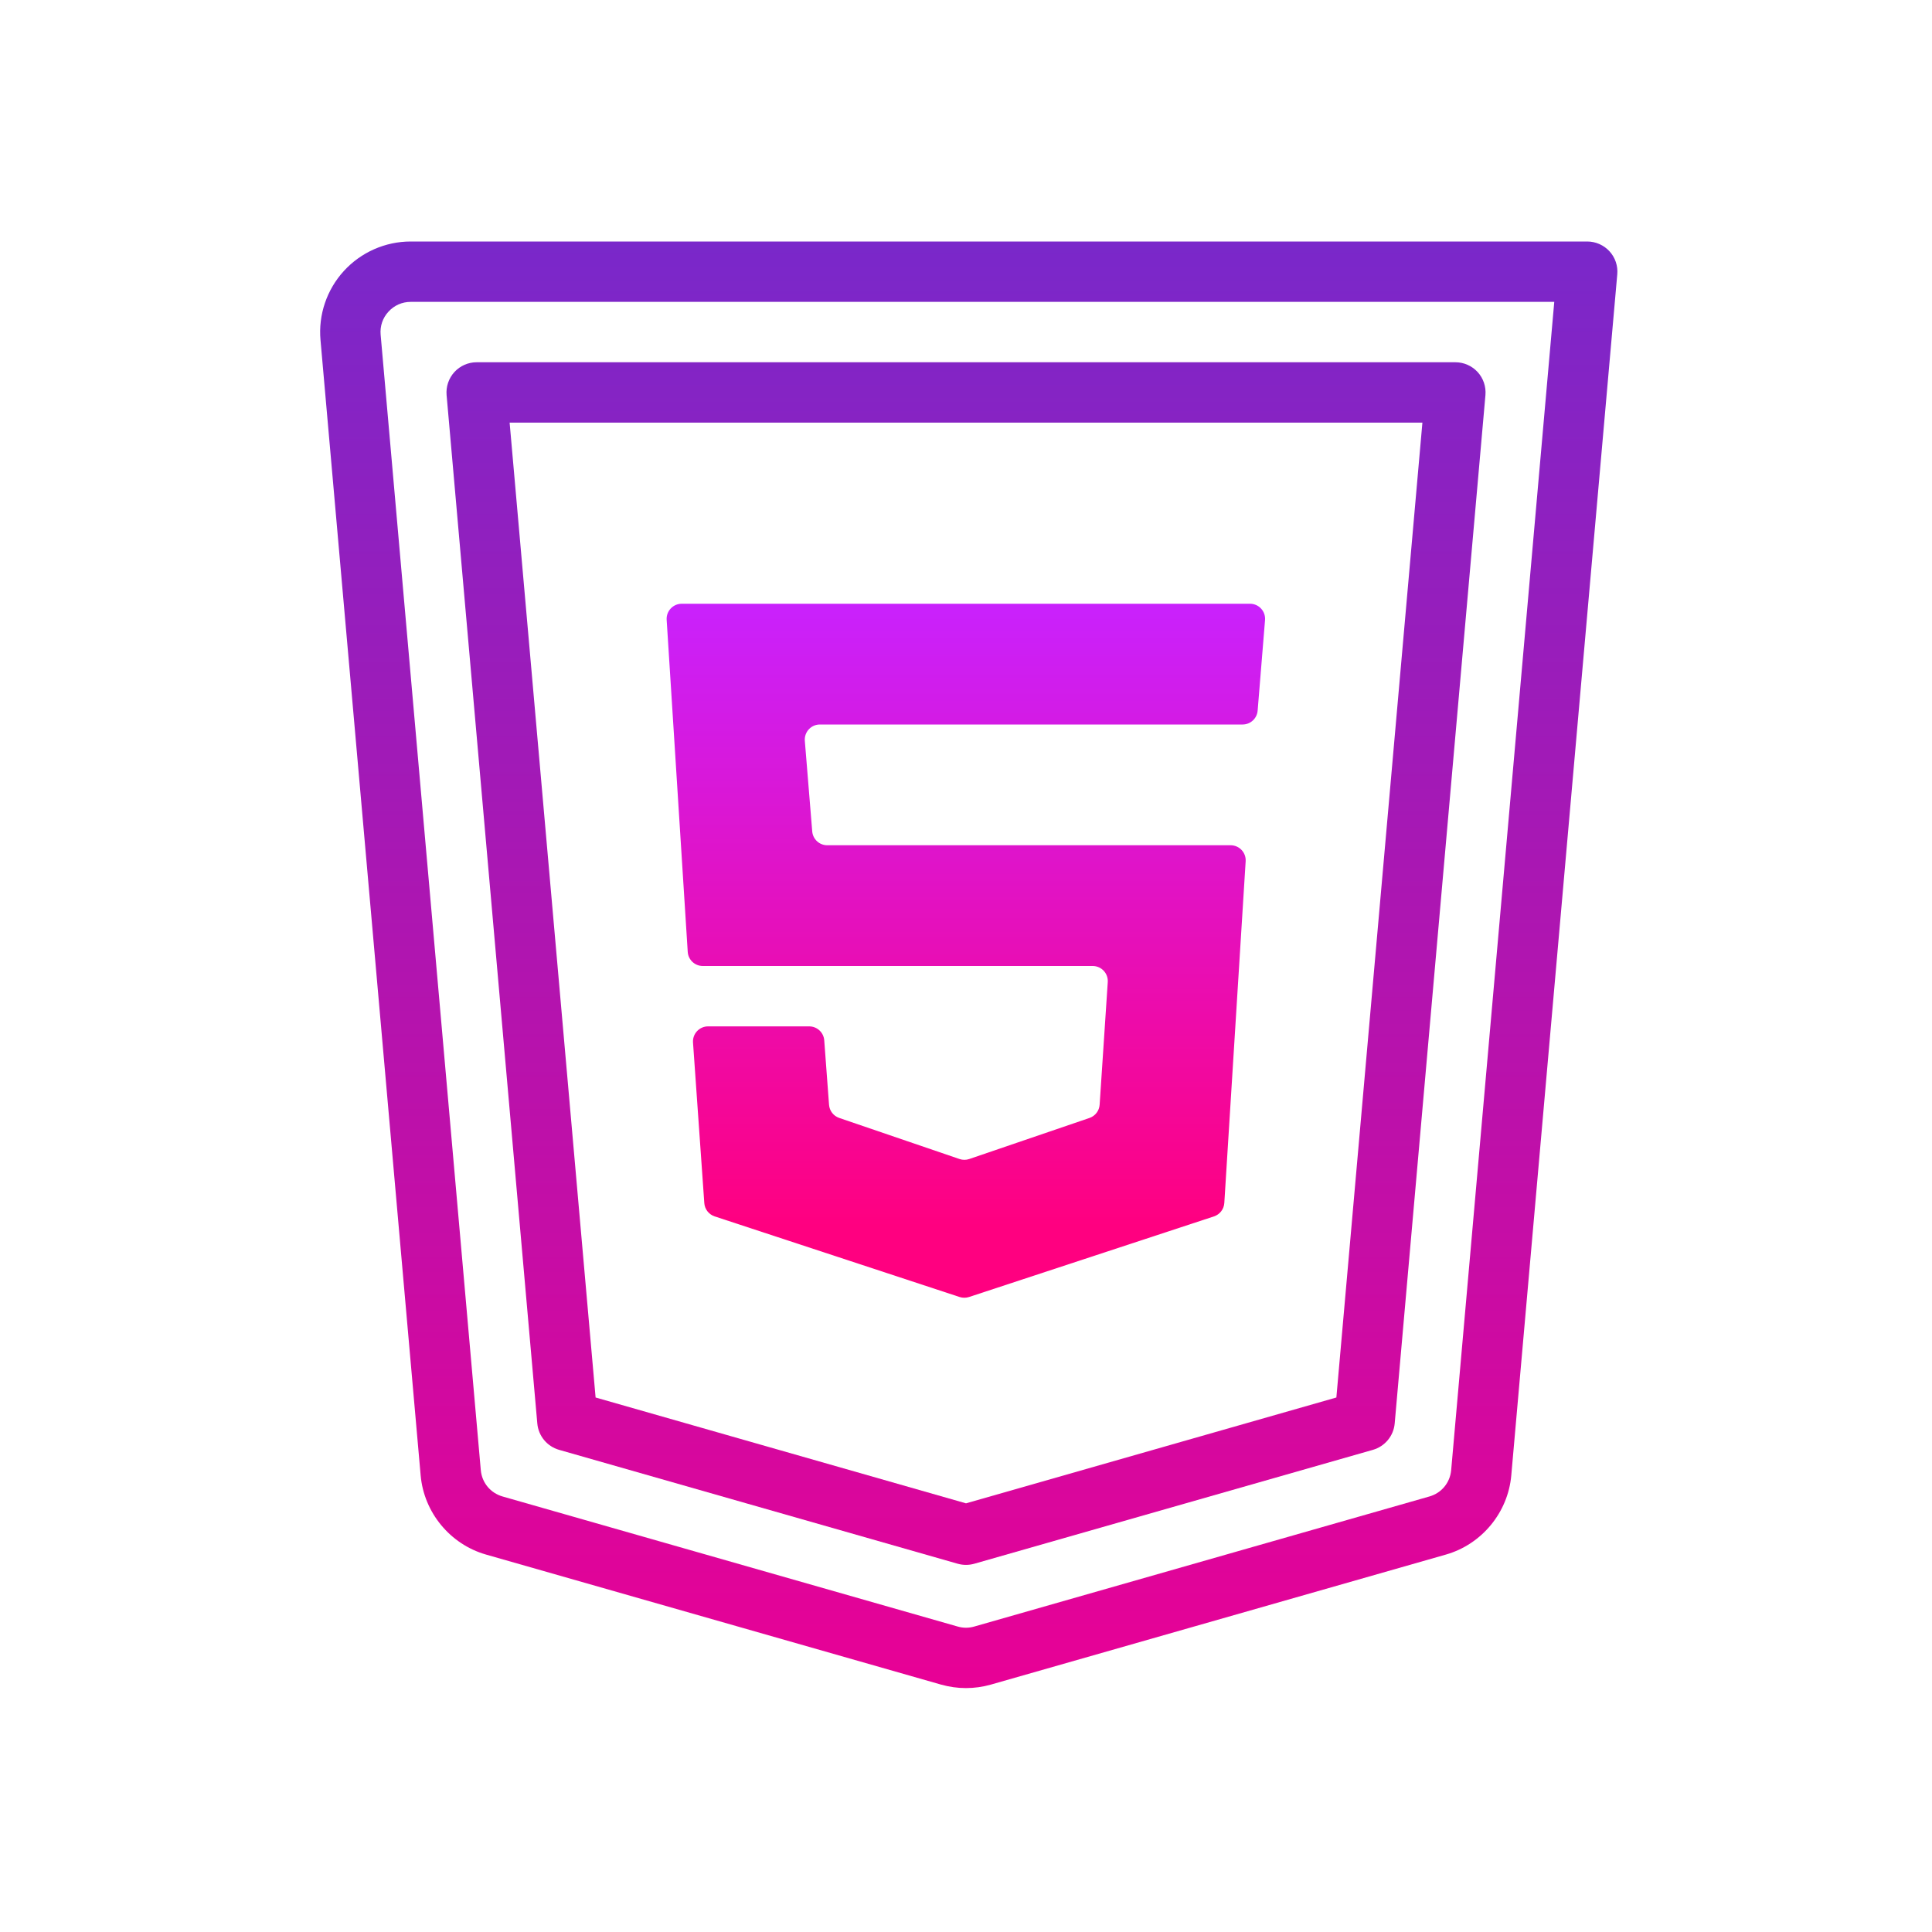 <svg xmlns="http://www.w3.org/2000/svg" xmlns:xlink="http://www.w3.org/1999/xlink" viewBox="0,0,256,256" width="64px" height="64px"><defs><linearGradient x1="32.092" y1="7.766" x2="32.092" y2="57.066" gradientUnits="userSpaceOnUse" id="color-1"><stop offset="0" stop-color="#7928ca"></stop><stop offset="1" stop-color="#eb0094"></stop></linearGradient><linearGradient x1="32.001" y1="7.766" x2="32.001" y2="57.066" gradientUnits="userSpaceOnUse" id="color-2"><stop offset="0" stop-color="#7928ca"></stop><stop offset="1" stop-color="#eb0094"></stop></linearGradient><linearGradient x1="31.995" y1="19.575" x2="31.995" y2="40.626" gradientUnits="userSpaceOnUse" id="color-3"><stop offset="0" stop-color="#c822ff"></stop><stop offset="1" stop-color="#ff0080"></stop></linearGradient></defs><g fill="none" fill-rule="nonzero" stroke="none" stroke-width="1" stroke-linecap="butt" stroke-linejoin="miter" stroke-miterlimit="10" stroke-dasharray="" stroke-dashoffset="0" font-family="none" font-weight="none" font-size="none" text-anchor="none" style="mix-blend-mode: normal"><g transform="scale(4,4)"><path d="M53.316,8.324c-0.189,-0.206 -0.457,-0.324 -0.737,-0.324h-38.974c-0.84,0 -1.646,0.355 -2.213,0.975c-0.567,0.62 -0.85,1.453 -0.775,2.289l3.318,37.613c0.109,1.229 0.979,2.281 2.165,2.62l15.075,4.308c0.27,0.076 0.547,0.115 0.824,0.115c0.277,0 0.555,-0.039 0.824,-0.115l15.075,-4.308c1.186,-0.339 2.056,-1.392 2.165,-2.621l3.511,-39.788c0.026,-0.279 -0.068,-0.557 -0.258,-0.764zM48.072,48.699c-0.037,0.417 -0.32,0.76 -0.722,0.874l-15.075,4.308c-0.18,0.053 -0.371,0.053 -0.551,0l-15.075,-4.308c-0.401,-0.114 -0.685,-0.457 -0.722,-0.873l-3.318,-37.612c-0.025,-0.283 0.066,-0.554 0.259,-0.763c0.192,-0.21 0.453,-0.325 0.737,-0.325h37.882z" fill="url(#color-1)"></path><path d="M18.521,48.028l13.205,3.773c0.09,0.025 0.182,0.038 0.274,0.038c0.092,0 0.185,-0.013 0.274,-0.038l13.205,-3.773c0.398,-0.114 0.686,-0.462 0.722,-0.874l3.006,-34.066c0.024,-0.279 -0.069,-0.557 -0.259,-0.764c-0.189,-0.206 -0.457,-0.324 -0.737,-0.324h-32.421c-0.28,0 -0.548,0.118 -0.737,0.324c-0.189,0.207 -0.283,0.484 -0.259,0.764l3.005,34.066c0.036,0.412 0.323,0.76 0.722,0.874zM47.119,14l-2.85,32.294l-12.269,3.506l-12.27,-3.506l-2.848,-32.294z" fill="url(#color-2)"></path><g fill="url(#color-3)"><path d="M41.661,23.541l0.245,-3c0.024,-0.292 -0.206,-0.541 -0.498,-0.541h-18.825c-0.289,0 -0.517,0.244 -0.499,0.532l0.698,11c0.016,0.263 0.235,0.468 0.499,0.468h12.916c0.289,0 0.518,0.245 0.499,0.533l-0.269,4.061c-0.013,0.201 -0.146,0.375 -0.337,0.44l-3.982,1.36c-0.105,0.036 -0.218,0.036 -0.323,0l-3.985,-1.361c-0.19,-0.065 -0.322,-0.236 -0.337,-0.436l-0.159,-2.134c-0.019,-0.261 -0.237,-0.463 -0.499,-0.463h-3.349c-0.29,0 -0.519,0.246 -0.499,0.535l0.374,5.319c0.014,0.203 0.15,0.376 0.342,0.44l8.115,2.671c0.102,0.033 0.211,0.033 0.313,0l8.113,-2.67c0.194,-0.064 0.33,-0.24 0.343,-0.444l0.707,-11.32c0.018,-0.288 -0.21,-0.531 -0.499,-0.531h-13.361c-0.26,0 -0.477,-0.2 -0.498,-0.459l-0.245,-3c-0.023,-0.292 0.206,-0.541 0.499,-0.541h14.003c0.26,0 0.477,-0.2 0.498,-0.459z"></path></g></g></g></svg>